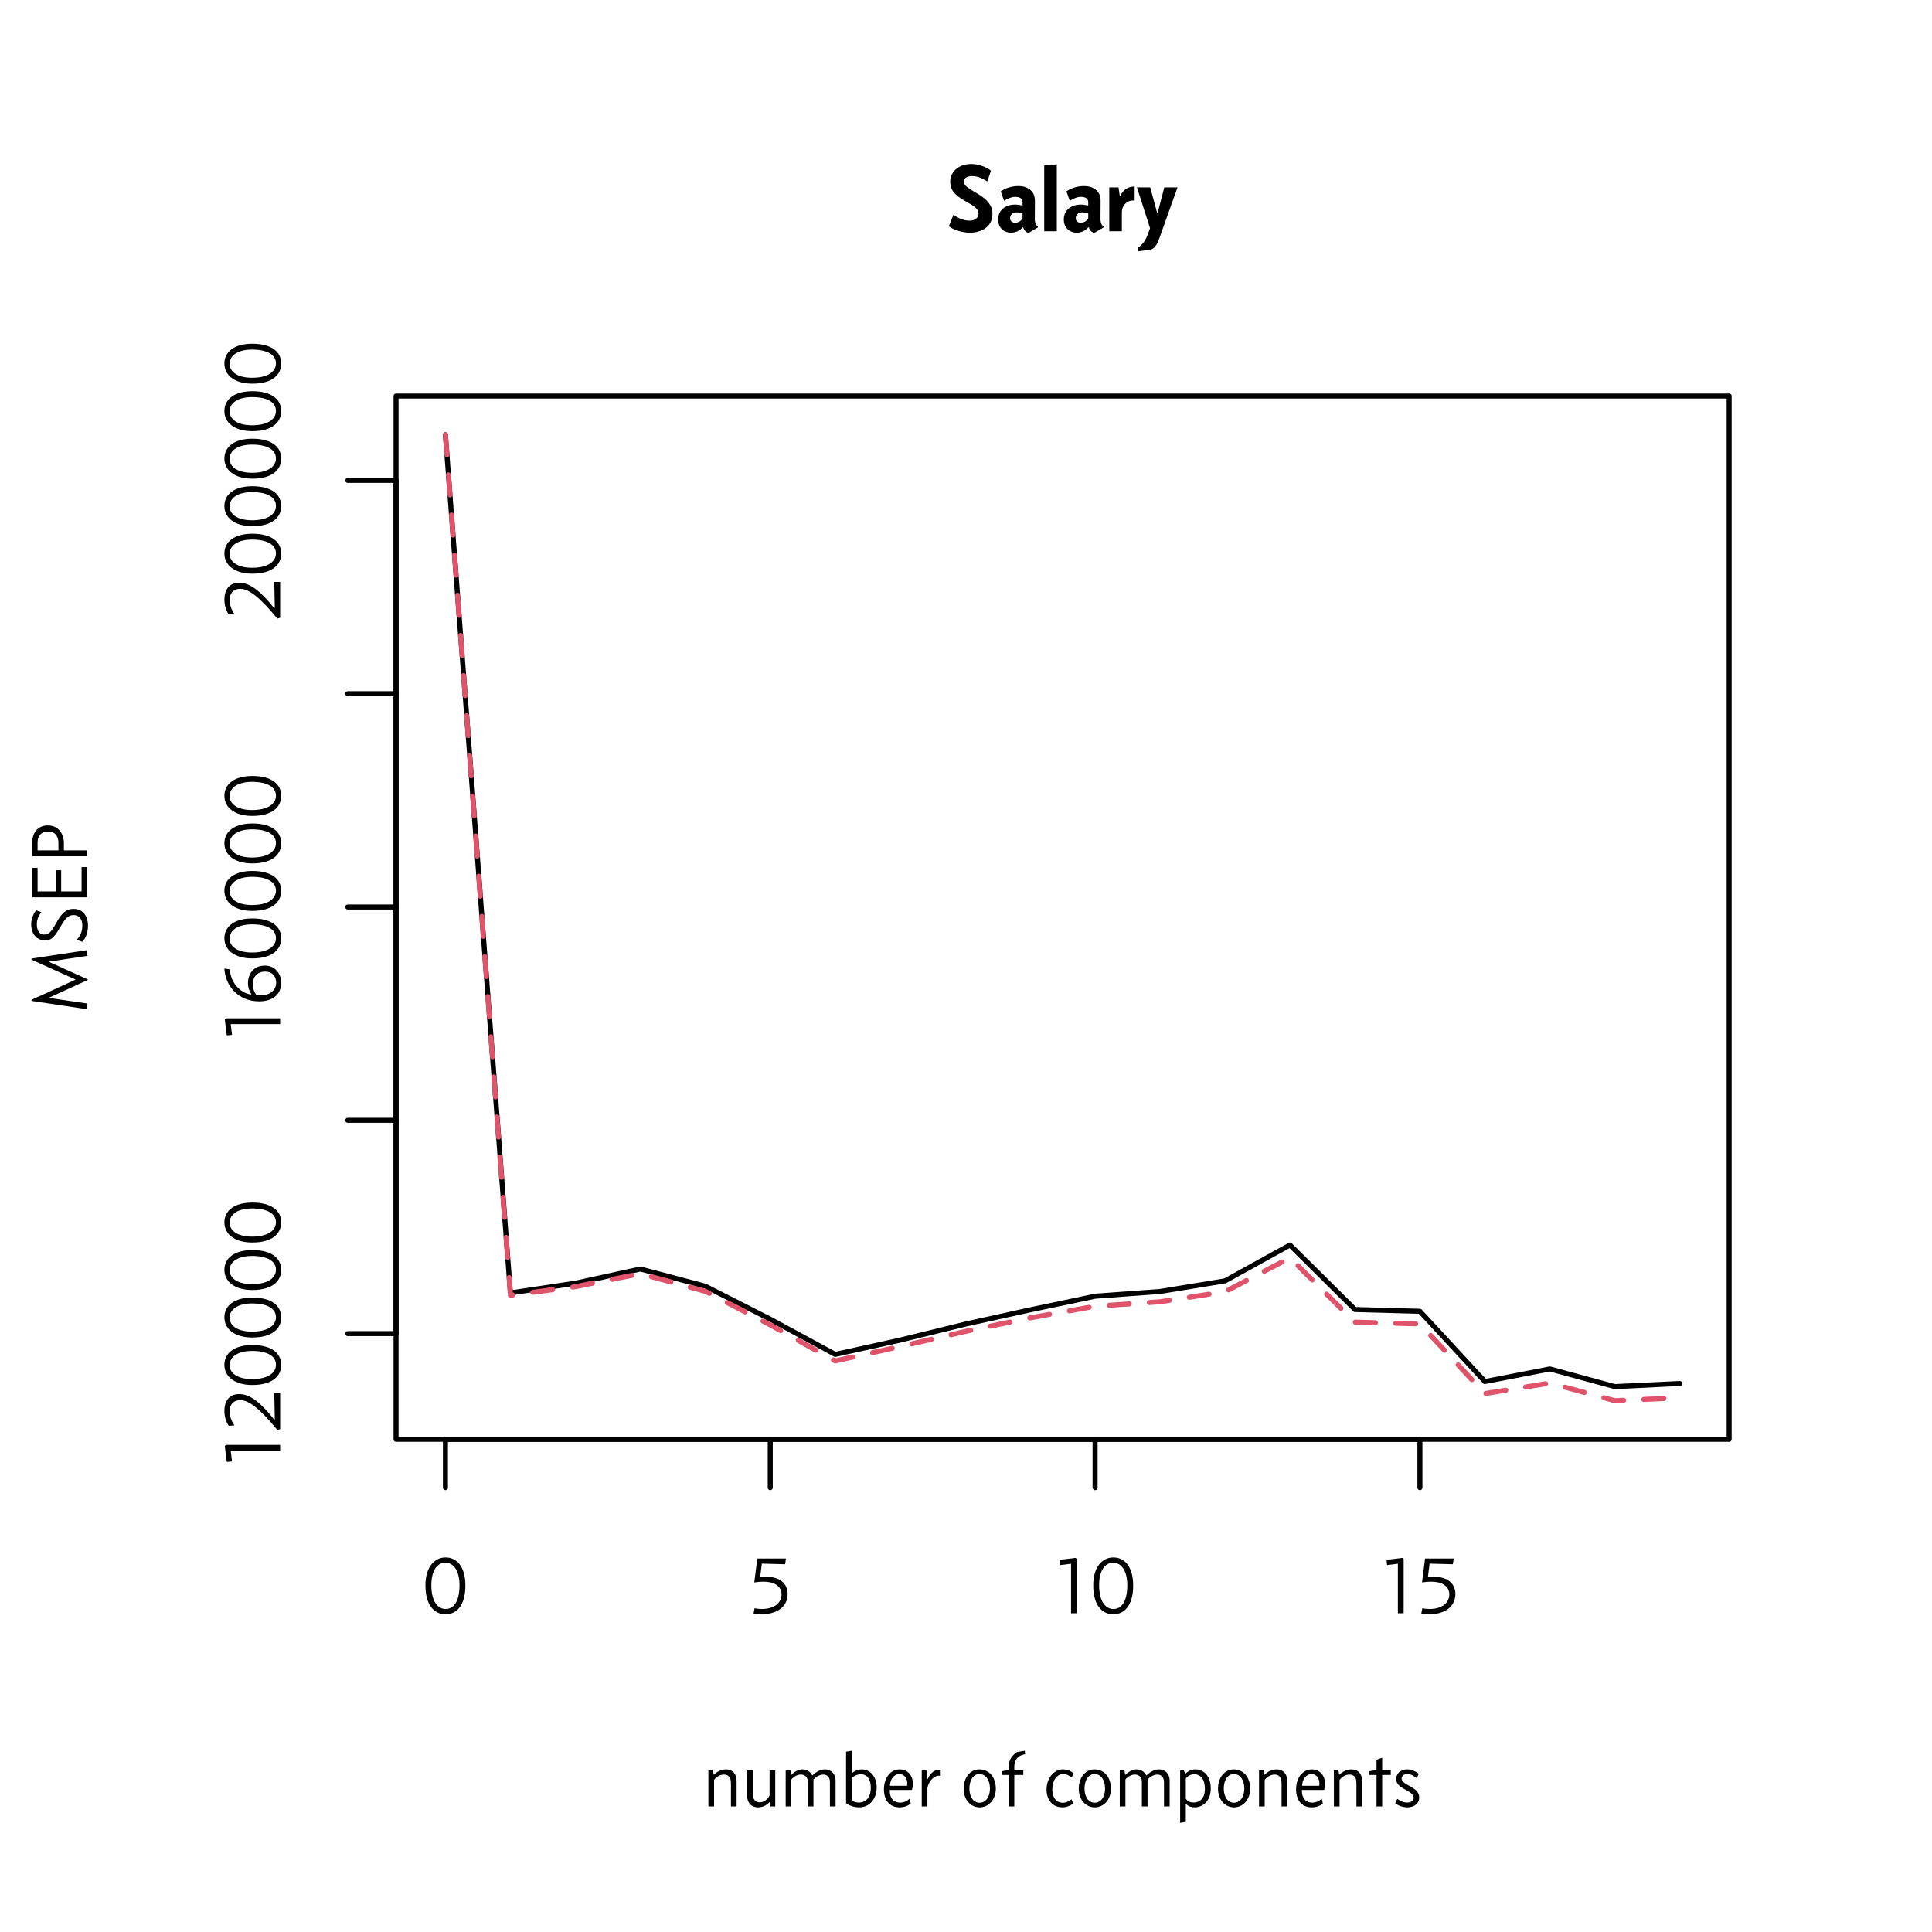 <?xml version="1.0" encoding="UTF-8"?>
<svg xmlns="http://www.w3.org/2000/svg" xmlns:xlink="http://www.w3.org/1999/xlink" width="288pt" height="288pt" viewBox="0 0 288 288" version="1.1">
<defs>
<g>
<symbol overflow="visible" id="glyph0-0">
<path style="stroke:none;" d="M 0.188 0 L 6.188 0 L 6.188 -8.406 L 0.188 -8.406 Z M 0.781 -7.797 L 5.578 -7.797 L 5.578 -0.594 L 0.781 -0.594 Z M 1.891 -6.328 C 2.156 -6.453 2.531 -6.531 2.781 -6.531 C 3.469 -6.531 3.906 -6.188 3.906 -5.609 C 3.906 -4.656 3.078 -4.375 2.25 -4.297 L 2.25 -3.031 L 2.953 -3.031 L 2.953 -3.766 C 3.75 -3.906 4.703 -4.438 4.703 -5.562 C 4.703 -6.516 4.062 -7.188 2.875 -7.188 C 2.422 -7.188 2.062 -7.062 1.891 -7 L 1.812 -6.328 Z M 2.109 -1.688 C 2.109 -1.391 2.344 -1.156 2.625 -1.156 C 2.906 -1.156 3.125 -1.391 3.125 -1.688 C 3.125 -1.953 2.906 -2.188 2.625 -2.188 C 2.344 -2.188 2.109 -1.953 2.109 -1.688 Z M 2.109 -1.688 "/>
</symbol>
<symbol overflow="visible" id="glyph0-1">
<path style="stroke:none;" d="M 6.516 -4.156 C 6.516 -6.844 5.297 -8.312 3.562 -8.312 C 1.891 -8.312 0.562 -6.875 0.562 -4.156 C 0.562 -1.156 1.891 0.156 3.562 0.156 C 5.297 0.156 6.516 -1.266 6.516 -4.156 Z M 5.641 -4.188 C 5.641 -1.953 4.891 -0.625 3.578 -0.625 C 2.453 -0.625 1.438 -1.688 1.438 -4.188 C 1.438 -6.406 2.359 -7.531 3.516 -7.531 C 4.797 -7.531 5.641 -6.25 5.641 -4.188 Z M 5.641 -4.188 "/>
</symbol>
<symbol overflow="visible" id="glyph0-2">
<path style="stroke:none;" d="M 0.906 -4.594 C 1.203 -4.641 1.625 -4.703 2.297 -4.703 C 3.719 -4.703 4.922 -4.094 4.922 -2.812 C 4.922 -1.516 3.797 -0.625 1.953 -0.625 C 1.625 -0.625 1.188 -0.672 0.906 -0.75 C 0.859 -0.484 0.797 -0.234 0.75 0.031 C 1.078 0.125 1.469 0.156 1.906 0.156 C 4.188 0.156 5.828 -0.922 5.828 -2.859 C 5.828 -4.266 4.875 -5.438 2.562 -5.438 C 2.281 -5.438 1.984 -5.422 1.734 -5.391 L 1.984 -7.391 L 5.453 -7.297 L 5.578 -8.156 L 1.312 -8.156 L 0.859 -4.625 Z M 0.906 -4.594 "/>
</symbol>
<symbol overflow="visible" id="glyph0-3">
<path style="stroke:none;" d="M 3.516 0 L 3.516 -8.109 L 3.312 -8.25 L 0.969 -7.953 L 1.047 -7.172 L 2.656 -7.375 L 2.656 0 Z M 3.516 0 "/>
</symbol>
<symbol overflow="visible" id="glyph0-4">
<path style="stroke:none;" d="M 1.562 -4.734 L 1.469 -5.375 L 0.781 -5.375 L 0.781 0 L 1.625 0 L 1.625 -3.953 C 1.969 -4.422 2.547 -4.75 3.094 -4.75 C 3.641 -4.75 4.141 -4.469 4.141 -3.484 L 4.141 0 L 4.984 0 L 4.984 -3.75 C 4.984 -4.984 4.281 -5.516 3.391 -5.516 C 2.719 -5.516 2.094 -5.203 1.609 -4.734 Z M 1.562 -4.734 "/>
</symbol>
<symbol overflow="visible" id="glyph0-5">
<path style="stroke:none;" d="M 4.172 -0.641 L 4.25 0 L 4.984 0 L 4.984 -5.375 L 4.141 -5.375 L 4.141 -1.641 C 3.922 -1.078 3.281 -0.609 2.672 -0.609 C 2.031 -0.609 1.625 -1.016 1.625 -2.047 L 1.625 -5.375 L 0.781 -5.375 L 0.781 -1.75 C 0.781 -0.359 1.578 0.141 2.406 0.141 C 3.188 0.141 3.734 -0.219 4.125 -0.641 Z M 4.172 -0.641 "/>
</symbol>
<symbol overflow="visible" id="glyph0-6">
<path style="stroke:none;" d="M 4.719 -4.641 C 4.438 -5.219 3.891 -5.516 3.312 -5.516 C 2.656 -5.516 2.047 -5.141 1.625 -4.703 L 1.578 -4.703 L 1.484 -5.375 L 0.781 -5.375 L 0.781 0 L 1.625 0 L 1.625 -4.016 C 1.969 -4.438 2.516 -4.75 3.031 -4.75 C 3.484 -4.75 4.078 -4.516 4.078 -3.672 L 4.078 0 L 4.922 0 L 4.922 -4.016 C 5.281 -4.391 5.812 -4.75 6.391 -4.75 C 6.906 -4.75 7.375 -4.422 7.375 -3.609 L 7.375 0 L 8.219 0 L 8.219 -3.797 C 8.219 -5 7.422 -5.516 6.641 -5.516 C 5.922 -5.516 5.406 -5.188 4.781 -4.641 Z M 4.719 -4.641 "/>
</symbol>
<symbol overflow="visible" id="glyph0-7">
<path style="stroke:none;" d="M 1.625 -4.984 L 1.625 -8.297 L 0.781 -8.156 L 0.781 -0.484 C 1.359 -0.031 2.156 0.141 2.734 0.141 C 4.266 0.141 5.344 -1.078 5.344 -2.859 C 5.344 -4.328 4.453 -5.516 3.125 -5.516 C 2.562 -5.516 2.047 -5.297 1.688 -4.984 Z M 1.625 -4.219 C 1.938 -4.547 2.484 -4.797 2.984 -4.797 C 4.047 -4.797 4.469 -3.859 4.469 -2.828 C 4.469 -1.297 3.703 -0.578 2.719 -0.578 C 2.297 -0.578 1.891 -0.672 1.625 -0.906 Z M 1.625 -4.219 "/>
</symbol>
<symbol overflow="visible" id="glyph0-8">
<path style="stroke:none;" d="M 4.719 -2.453 C 4.828 -2.766 4.859 -3.156 4.859 -3.391 C 4.859 -4.578 4.109 -5.516 2.891 -5.516 C 1.547 -5.516 0.547 -4.297 0.547 -2.547 C 0.547 -0.656 1.641 0.141 2.859 0.141 C 3.547 0.141 4.156 -0.078 4.531 -0.438 L 4.375 -1.141 L 4.344 -1.141 C 4.016 -0.797 3.453 -0.562 2.984 -0.562 C 2.109 -0.562 1.406 -1.062 1.406 -2.453 Z M 1.438 -3.078 C 1.484 -4.062 2.031 -4.828 2.875 -4.828 C 3.562 -4.828 4.156 -4.156 4 -3.078 Z M 1.438 -3.078 "/>
</symbol>
<symbol overflow="visible" id="glyph0-9">
<path style="stroke:none;" d="M 3.312 -5.469 C 2.641 -5.453 1.984 -4.875 1.688 -4.109 L 1.562 -4.109 L 1.484 -5.375 L 0.781 -5.375 L 0.781 0 L 1.625 0 L 1.625 -2.766 C 1.828 -3.75 2.562 -4.531 3.25 -4.578 L 3.609 -4.578 L 3.609 -5.453 C 3.516 -5.453 3.438 -5.469 3.312 -5.469 Z M 3.312 -5.469 "/>
</symbol>
<symbol overflow="visible" id="glyph0-10">
<path style="stroke:none;" d=""/>
</symbol>
<symbol overflow="visible" id="glyph0-11">
<path style="stroke:none;" d="M 5.344 -2.641 C 5.344 -4.297 4.391 -5.516 2.891 -5.516 C 1.531 -5.516 0.547 -4.312 0.547 -2.641 C 0.547 -1.016 1.578 0.141 2.938 0.141 C 4.266 0.141 5.344 -1.016 5.344 -2.641 Z M 4.469 -2.656 C 4.469 -1.406 3.828 -0.547 2.938 -0.547 C 2.016 -0.547 1.406 -1.422 1.406 -2.656 C 1.406 -3.891 1.984 -4.828 2.891 -4.828 C 3.875 -4.828 4.469 -3.906 4.469 -2.656 Z M 4.469 -2.656 "/>
</symbol>
<symbol overflow="visible" id="glyph0-12">
<path style="stroke:none;" d="M 3.562 -4.688 L 3.562 -5.375 L 2.219 -5.375 L 2.219 -5.875 C 2.219 -6.922 2.719 -7.594 3.828 -7.781 L 3.781 -8.297 L 2.609 -8.094 C 2.109 -7.734 1.375 -7.109 1.375 -5.891 L 1.375 -5.438 L 0.344 -5.234 L 0.344 -4.688 L 1.375 -4.688 L 1.375 0 L 2.219 0 L 2.219 -4.688 Z M 3.562 -4.688 "/>
</symbol>
<symbol overflow="visible" id="glyph0-13">
<path style="stroke:none;" d="M 4.594 -4.938 C 4.109 -5.297 3.703 -5.516 2.969 -5.516 C 1.688 -5.516 0.547 -4.25 0.547 -2.516 C 0.547 -0.984 1.438 0.141 2.922 0.141 C 3.531 0.141 4.141 -0.125 4.516 -0.438 L 4.266 -1.062 C 3.938 -0.797 3.516 -0.547 2.953 -0.547 C 2.094 -0.547 1.406 -1.203 1.406 -2.547 C 1.406 -3.891 2.109 -4.828 3.031 -4.828 C 3.516 -4.828 3.922 -4.609 4.281 -4.297 Z M 4.594 -4.938 "/>
</symbol>
<symbol overflow="visible" id="glyph0-14">
<path style="stroke:none;" d="M 1.531 -4.859 L 1.328 -5.406 L 0.781 -5.375 L 0.781 2.453 L 1.625 2.297 L 1.625 -0.344 L 1.688 -0.344 C 2.016 0.031 2.578 0.141 2.969 0.141 C 3.859 0.141 5.344 -0.531 5.344 -2.672 C 5.344 -4.719 4.141 -5.516 3.062 -5.516 C 2.469 -5.516 1.938 -5.281 1.578 -4.859 Z M 2.922 -4.797 C 3.547 -4.797 4.469 -4.375 4.469 -2.609 C 4.469 -1.078 3.594 -0.578 2.812 -0.578 C 2.281 -0.578 1.891 -0.719 1.625 -1.172 L 1.625 -4.156 C 1.891 -4.547 2.359 -4.797 2.922 -4.797 Z M 2.922 -4.797 "/>
</symbol>
<symbol overflow="visible" id="glyph0-15">
<path style="stroke:none;" d="M 1.375 -6.953 L 1.375 -5.438 L 0.281 -5.234 L 0.281 -4.688 L 1.375 -4.688 L 1.375 0 L 2.219 0 L 2.219 -4.688 L 3.5 -4.688 L 3.5 -5.375 L 2.219 -5.375 L 2.219 -7.25 Z M 1.375 -6.953 "/>
</symbol>
<symbol overflow="visible" id="glyph0-16">
<path style="stroke:none;" d="M 3.953 -4.859 C 3.5 -5.219 2.875 -5.516 2.219 -5.516 C 1.172 -5.516 0.594 -4.844 0.594 -4.109 C 0.594 -3.359 1.047 -2.984 1.938 -2.516 C 2.688 -2.094 3.203 -1.781 3.203 -1.281 C 3.203 -0.844 2.781 -0.578 2.25 -0.578 C 1.625 -0.578 1.219 -0.812 0.75 -1.125 L 0.453 -0.484 C 0.828 -0.156 1.516 0.141 2.25 0.141 C 3.156 0.141 4.016 -0.344 4.016 -1.312 C 4.016 -1.953 3.719 -2.406 2.719 -2.969 C 1.938 -3.406 1.391 -3.672 1.391 -4.156 C 1.391 -4.516 1.688 -4.828 2.234 -4.828 C 2.719 -4.828 3.156 -4.609 3.656 -4.219 Z M 3.953 -4.859 "/>
</symbol>
<symbol overflow="visible" id="glyph1-0">
<path style="stroke:none;" d="M 0 -0.188 L 0 -6.188 L -8.406 -6.188 L -8.406 -0.188 Z M -7.797 -0.781 L -7.797 -5.578 L -0.594 -5.578 L -0.594 -0.781 Z M -6.328 -1.891 C -6.453 -2.156 -6.531 -2.531 -6.531 -2.781 C -6.531 -3.469 -6.188 -3.906 -5.609 -3.906 C -4.656 -3.906 -4.375 -3.078 -4.297 -2.25 L -3.031 -2.25 L -3.031 -2.953 L -3.766 -2.953 C -3.906 -3.75 -4.438 -4.703 -5.562 -4.703 C -6.516 -4.703 -7.188 -4.062 -7.188 -2.875 C -7.188 -2.422 -7.062 -2.062 -7 -1.891 L -6.328 -1.812 Z M -1.688 -2.109 C -1.391 -2.109 -1.156 -2.344 -1.156 -2.625 C -1.156 -2.906 -1.391 -3.125 -1.688 -3.125 C -1.953 -3.125 -2.188 -2.906 -2.188 -2.625 C -2.188 -2.344 -1.953 -2.109 -1.688 -2.109 Z M -1.688 -2.109 "/>
</symbol>
<symbol overflow="visible" id="glyph1-1">
<path style="stroke:none;" d="M 0 -3.516 L -8.109 -3.516 L -8.25 -3.312 L -7.953 -0.969 L -7.172 -1.047 L -7.375 -2.656 L 0 -2.656 Z M 0 -3.516 "/>
</symbol>
<symbol overflow="visible" id="glyph1-2">
<path style="stroke:none;" d="M -6.812 -1.016 C -7 -1.281 -7.531 -2.125 -7.531 -3.094 C -7.531 -4.109 -6.984 -4.781 -5.938 -4.781 C -4.75 -4.781 -3.172 -3.703 -0.422 -0.344 L 0 -0.469 L 0 -5.812 L -0.875 -5.812 L -0.797 -1.938 L -0.891 -1.891 C -2.797 -4.297 -4.438 -5.688 -6.078 -5.688 C -7.688 -5.688 -8.312 -4.547 -8.312 -3.156 C -8.312 -2 -7.812 -1.156 -7.656 -0.953 Z M -6.812 -1.016 "/>
</symbol>
<symbol overflow="visible" id="glyph1-3">
<path style="stroke:none;" d="M -4.156 -6.516 C -6.844 -6.516 -8.312 -5.297 -8.312 -3.562 C -8.312 -1.891 -6.875 -0.562 -4.156 -0.562 C -1.156 -0.562 0.156 -1.891 0.156 -3.562 C 0.156 -5.297 -1.266 -6.516 -4.156 -6.516 Z M -4.188 -5.641 C -1.953 -5.641 -0.625 -4.891 -0.625 -3.578 C -0.625 -2.453 -1.688 -1.438 -4.188 -1.438 C -6.406 -1.438 -7.531 -2.359 -7.531 -3.516 C -7.531 -4.797 -6.25 -5.641 -4.188 -5.641 Z M -4.188 -5.641 "/>
</symbol>
<symbol overflow="visible" id="glyph1-4">
<path style="stroke:none;" d="M -4.359 -1.656 C -5.875 -1.875 -7.375 -3.344 -7.5 -5.406 L -8.312 -5.531 C -8.203 -3.125 -6.391 -0.641 -3.125 -0.641 C -1.344 -0.641 0.156 -1.469 0.156 -3.453 C 0.156 -4.656 -0.688 -5.969 -2.266 -5.969 C -4.062 -5.969 -4.797 -4.625 -4.797 -3.344 C -4.797 -2.766 -4.625 -2.188 -4.297 -1.734 Z M -2.203 -5.078 C -1.188 -5.078 -0.594 -4.375 -0.594 -3.438 C -0.594 -2.297 -1.531 -1.531 -2.953 -1.531 C -3.125 -1.531 -3.328 -1.531 -3.531 -1.578 C -3.906 -2.047 -4.078 -2.641 -4.078 -3.188 C -4.078 -4.141 -3.578 -5.078 -2.203 -5.078 Z M -2.203 -5.078 "/>
</symbol>
<symbol overflow="visible" id="glyph1-5">
<path style="stroke:none;" d="M -5.609 -7.797 L 0.078 -8.656 L -0.016 -9.5 L -8.266 -8.25 L -8.281 -8.094 L -1.734 -5.141 L -1.734 -5.094 L -8.281 -2.094 L -8.25 -1.938 L -0.016 -0.703 L 0.078 -1.547 L -5.609 -2.375 L -5.609 -2.438 L 0.125 -5.062 L 0.125 -5.141 L -5.609 -7.734 Z M -5.609 -7.797 "/>
</symbol>
<symbol overflow="visible" id="glyph1-6">
<path style="stroke:none;" d="M -0.703 -0.547 C -0.266 -0.953 0.156 -1.828 0.156 -2.938 C 0.156 -4.375 -0.578 -5.453 -2.016 -5.453 C -3.031 -5.453 -3.75 -4.875 -4.531 -3.438 C -5.312 -2.016 -5.688 -1.625 -6.344 -1.625 C -7.016 -1.625 -7.469 -2.094 -7.469 -3.172 C -7.469 -3.844 -7.219 -4.469 -6.781 -4.953 L -7.562 -5.25 C -7.922 -4.812 -8.312 -4.047 -8.312 -3.156 C -8.312 -1.5 -7.266 -0.75 -6.25 -0.75 C -5.188 -0.75 -4.75 -1.406 -3.844 -2.969 C -3.188 -4.094 -2.734 -4.531 -2 -4.531 C -1.281 -4.531 -0.688 -4.078 -0.688 -2.969 C -0.688 -2.047 -1.016 -1.391 -1.516 -0.859 Z M -0.703 -0.547 "/>
</symbol>
<symbol overflow="visible" id="glyph1-7">
<path style="stroke:none;" d="M -8.156 -5.453 L -8.156 -1.062 L 0 -1.062 L 0 -5.562 L -0.797 -5.562 L -0.797 -1.938 L -3.844 -1.938 L -3.844 -5.094 L -4.656 -5.094 L -4.656 -1.938 L -7.359 -1.938 L -7.359 -5.453 Z M -8.156 -5.453 "/>
</symbol>
<symbol overflow="visible" id="glyph1-8">
<path style="stroke:none;" d="M -5.828 -5.656 C -7.266 -5.656 -8.156 -4.625 -8.156 -3.094 L -8.156 -1.062 L 0 -1.062 L 0 -1.938 L -3.438 -1.938 L -3.438 -3.031 C -3.438 -4.422 -4.266 -5.656 -5.828 -5.656 Z M -5.812 -4.75 C -4.625 -4.75 -4.25 -3.906 -4.25 -3.047 L -4.25 -1.938 L -7.359 -1.938 L -7.359 -3.109 C -7.359 -4.078 -6.797 -4.75 -5.812 -4.75 Z M -5.812 -4.75 "/>
</symbol>
<symbol overflow="visible" id="glyph2-0">
<path style="stroke:none;" d="M 0.219 0 L 7.422 0 L 7.422 -10.078 L 0.219 -10.078 Z M 0.938 -9.359 L 6.703 -9.359 L 6.703 -0.719 L 0.938 -0.719 Z M 2.281 -7.594 C 2.594 -7.75 3.047 -7.844 3.344 -7.844 C 4.156 -7.844 4.688 -7.422 4.688 -6.734 C 4.688 -5.594 3.688 -5.266 2.703 -5.156 L 2.703 -3.625 L 3.547 -3.625 L 3.547 -4.531 C 4.5 -4.688 5.641 -5.328 5.641 -6.688 C 5.641 -7.828 4.875 -8.625 3.438 -8.625 C 2.906 -8.625 2.484 -8.484 2.281 -8.406 L 2.172 -7.594 Z M 2.531 -2.016 C 2.531 -1.672 2.812 -1.391 3.156 -1.391 C 3.484 -1.391 3.766 -1.672 3.766 -2.016 C 3.766 -2.344 3.484 -2.625 3.156 -2.625 C 2.812 -2.625 2.531 -2.344 2.531 -2.016 Z M 2.531 -2.016 "/>
</symbol>
<symbol overflow="visible" id="glyph2-1">
<path style="stroke:none;" d="M 0.328 -0.75 C 0.938 -0.219 2.328 0.219 3.453 0.219 C 5.078 0.219 6.828 -0.578 6.828 -2.609 C 6.828 -3.734 6.172 -4.672 4.578 -5.609 C 3.047 -6.5 2.562 -6.844 2.562 -7.422 C 2.562 -8 3.203 -8.219 3.781 -8.219 C 4.609 -8.219 5.328 -7.875 6.062 -7.422 L 6.609 -9.031 C 6 -9.484 4.891 -10.016 3.672 -10.016 C 1.562 -10.016 0.531 -8.625 0.531 -7.453 C 0.531 -6.078 1.172 -5.391 2.969 -4.375 C 4.312 -3.625 4.75 -3.266 4.75 -2.578 C 4.75 -2.125 4.328 -1.578 3.422 -1.578 C 2.5 -1.578 1.656 -1.969 1.016 -2.469 Z M 0.328 -0.75 "/>
</symbol>
<symbol overflow="visible" id="glyph2-2">
<path style="stroke:none;" d="M 6.25 -0.688 C 6 -0.859 5.781 -1.25 5.797 -1.859 L 5.812 -4.5 C 5.828 -6.094 4.625 -6.734 3.344 -6.734 C 2.312 -6.734 1.312 -6.375 0.719 -5.938 L 1.219 -4.531 C 1.844 -4.922 2.375 -5.125 2.859 -5.125 C 3.422 -5.125 3.969 -4.953 3.969 -4.328 L 3.969 -3.828 C 3.578 -3.906 3.25 -3.969 2.859 -3.969 C 1.344 -3.969 0.328 -3.078 0.328 -1.75 C 0.328 -0.391 1.328 0.219 2.219 0.219 C 2.938 0.219 3.578 -0.094 3.984 -0.578 L 4.062 -0.578 C 4.172 -0.219 4.375 0.094 4.844 0.266 L 6.25 -0.562 Z M 3.969 -1.875 C 3.672 -1.469 3.25 -1.266 2.875 -1.266 C 2.453 -1.266 2.109 -1.484 2.109 -1.938 C 2.109 -2.469 2.531 -2.812 3.047 -2.812 C 3.422 -2.812 3.688 -2.734 3.969 -2.672 Z M 3.969 -1.875 "/>
</symbol>
<symbol overflow="visible" id="glyph2-3">
<path style="stroke:none;" d="M 0.719 -9.797 L 0.719 0 L 2.594 0 L 2.594 -9.969 Z M 0.719 -9.797 "/>
</symbol>
<symbol overflow="visible" id="glyph2-4">
<path style="stroke:none;" d="M 4.406 -4.578 L 4.406 -6.656 L 4.266 -6.656 C 3.469 -6.656 2.656 -6.156 2.266 -5.266 L 2.188 -5.266 L 2 -6.531 L 0.625 -6.531 L 0.625 0 L 2.5 0 L 2.5 -2.844 C 2.5 -3.688 3.109 -4.578 4.156 -4.578 Z M 4.406 -4.578 "/>
</symbol>
<symbol overflow="visible" id="glyph2-5">
<path style="stroke:none;" d="M 6.188 -6.531 L 4.219 -6.531 L 3.234 -2.766 L 3.141 -2.766 L 2.125 -6.531 L 0.141 -6.531 L 2.094 -0.453 C 1.594 0.984 1.328 1.719 0.297 2.469 L 0.359 2.984 L 2.078 2.766 C 2.641 2.688 3.109 2.109 3.438 1.172 Z M 6.188 -6.531 "/>
</symbol>
</g>
</defs>
<g id="surface16">
<rect x="0" y="0" width="288" height="288" style="fill:rgb(100%,100%,100%);fill-opacity:1;stroke:none;"/>
<path style="fill:none;stroke-width:0.75;stroke-linecap:round;stroke-linejoin:round;stroke:rgb(0%,0%,0%);stroke-opacity:1;stroke-miterlimit:10;" d="M 66.398 64.801 L 76.086 192.738 L 85.77 191.285 L 95.453 189.172 L 105.137 191.734 L 114.82 196.652 L 124.504 201.902 L 134.191 199.766 L 143.875 197.391 L 153.559 195.258 L 163.242 193.227 L 172.926 192.52 L 182.609 190.938 L 192.293 185.594 L 201.98 195.207 L 211.664 195.473 L 221.348 205.949 L 231.031 204.07 L 240.715 206.703 L 250.398 206.238 "/>
<path style="fill:none;stroke-width:0.75;stroke-linecap:round;stroke-linejoin:round;stroke:rgb(0%,0%,0%);stroke-opacity:1;stroke-miterlimit:10;" d="M 66.398 214.559 L 211.664 214.559 "/>
<path style="fill:none;stroke-width:0.75;stroke-linecap:round;stroke-linejoin:round;stroke:rgb(0%,0%,0%);stroke-opacity:1;stroke-miterlimit:10;" d="M 66.398 214.559 L 66.398 221.762 "/>
<path style="fill:none;stroke-width:0.75;stroke-linecap:round;stroke-linejoin:round;stroke:rgb(0%,0%,0%);stroke-opacity:1;stroke-miterlimit:10;" d="M 114.82 214.559 L 114.82 221.762 "/>
<path style="fill:none;stroke-width:0.75;stroke-linecap:round;stroke-linejoin:round;stroke:rgb(0%,0%,0%);stroke-opacity:1;stroke-miterlimit:10;" d="M 163.242 214.559 L 163.242 221.762 "/>
<path style="fill:none;stroke-width:0.75;stroke-linecap:round;stroke-linejoin:round;stroke:rgb(0%,0%,0%);stroke-opacity:1;stroke-miterlimit:10;" d="M 211.664 214.559 L 211.664 221.762 "/>
<g style="fill:rgb(0%,0%,0%);fill-opacity:1;">
  <use xlink:href="#glyph0-1" x="62.859" y="240.48"/>
</g>
<g style="fill:rgb(0%,0%,0%);fill-opacity:1;">
  <use xlink:href="#glyph0-2" x="111.582" y="240.48"/>
</g>
<g style="fill:rgb(0%,0%,0%);fill-opacity:1;">
  <use xlink:href="#glyph0-3" x="157.004" y="240.48"/>
  <use xlink:href="#glyph0-1" x="162.404" y="240.48"/>
</g>
<g style="fill:rgb(0%,0%,0%);fill-opacity:1;">
  <use xlink:href="#glyph0-3" x="205.723" y="240.48"/>
  <use xlink:href="#glyph0-2" x="211.123" y="240.48"/>
</g>
<path style="fill:none;stroke-width:0.75;stroke-linecap:round;stroke-linejoin:round;stroke:rgb(0%,0%,0%);stroke-opacity:1;stroke-miterlimit:10;" d="M 59.039 198.801 L 59.039 71.613 "/>
<path style="fill:none;stroke-width:0.75;stroke-linecap:round;stroke-linejoin:round;stroke:rgb(0%,0%,0%);stroke-opacity:1;stroke-miterlimit:10;" d="M 59.039 198.801 L 51.84 198.801 "/>
<path style="fill:none;stroke-width:0.75;stroke-linecap:round;stroke-linejoin:round;stroke:rgb(0%,0%,0%);stroke-opacity:1;stroke-miterlimit:10;" d="M 59.039 167.004 L 51.84 167.004 "/>
<path style="fill:none;stroke-width:0.75;stroke-linecap:round;stroke-linejoin:round;stroke:rgb(0%,0%,0%);stroke-opacity:1;stroke-miterlimit:10;" d="M 59.039 135.207 L 51.84 135.207 "/>
<path style="fill:none;stroke-width:0.75;stroke-linecap:round;stroke-linejoin:round;stroke:rgb(0%,0%,0%);stroke-opacity:1;stroke-miterlimit:10;" d="M 59.039 103.41 L 51.84 103.41 "/>
<path style="fill:none;stroke-width:0.75;stroke-linecap:round;stroke-linejoin:round;stroke:rgb(0%,0%,0%);stroke-opacity:1;stroke-miterlimit:10;" d="M 59.039 71.613 L 51.84 71.613 "/>
<g style="fill:rgb(0%,0%,0%);fill-opacity:1;">
  <use xlink:href="#glyph1-1" x="41.762" y="218.902"/>
  <use xlink:href="#glyph1-2" x="41.762" y="213.502"/>
  <use xlink:href="#glyph1-3" x="41.762" y="207.022"/>
  <use xlink:href="#glyph1-3" x="41.762" y="199.942"/>
  <use xlink:href="#glyph1-3" x="41.762" y="192.862"/>
  <use xlink:href="#glyph1-3" x="41.762" y="185.782"/>
</g>
<g style="fill:rgb(0%,0%,0%);fill-opacity:1;">
  <use xlink:href="#glyph1-1" x="41.762" y="155.309"/>
  <use xlink:href="#glyph1-4" x="41.762" y="149.909"/>
  <use xlink:href="#glyph1-3" x="41.762" y="143.429"/>
  <use xlink:href="#glyph1-3" x="41.762" y="136.349"/>
  <use xlink:href="#glyph1-3" x="41.762" y="129.269"/>
  <use xlink:href="#glyph1-3" x="41.762" y="122.189"/>
</g>
<g style="fill:rgb(0%,0%,0%);fill-opacity:1;">
  <use xlink:href="#glyph1-2" x="41.762" y="92.555"/>
  <use xlink:href="#glyph1-3" x="41.762" y="86.075"/>
  <use xlink:href="#glyph1-3" x="41.762" y="78.995"/>
  <use xlink:href="#glyph1-3" x="41.762" y="71.915"/>
  <use xlink:href="#glyph1-3" x="41.762" y="64.835"/>
  <use xlink:href="#glyph1-3" x="41.762" y="57.755"/>
</g>
<path style="fill:none;stroke-width:0.75;stroke-linecap:round;stroke-linejoin:round;stroke:rgb(0%,0%,0%);stroke-opacity:1;stroke-miterlimit:10;" d="M 59.039 214.559 L 257.762 214.559 L 257.762 59.039 L 59.039 59.039 Z M 59.039 214.559 "/>
<g style="fill:rgb(0%,0%,0%);fill-opacity:1;">
  <use xlink:href="#glyph2-1" x="141.117" y="34.465"/>
  <use xlink:href="#glyph2-2" x="148.461" y="34.465"/>
  <use xlink:href="#glyph2-3" x="154.941" y="34.465"/>
  <use xlink:href="#glyph2-2" x="158.253" y="34.465"/>
  <use xlink:href="#glyph2-4" x="164.733" y="34.465"/>
  <use xlink:href="#glyph2-5" x="169.341" y="34.465"/>
</g>
<g style="fill:rgb(0%,0%,0%);fill-opacity:1;">
  <use xlink:href="#glyph0-4" x="104.82" y="269.281"/>
  <use xlink:href="#glyph0-5" x="110.58" y="269.281"/>
  <use xlink:href="#glyph0-6" x="116.34" y="269.281"/>
  <use xlink:href="#glyph0-7" x="125.34" y="269.281"/>
  <use xlink:href="#glyph0-8" x="131.22" y="269.281"/>
  <use xlink:href="#glyph0-9" x="136.62" y="269.281"/>
  <use xlink:href="#glyph0-10" x="140.46" y="269.281"/>
  <use xlink:href="#glyph0-11" x="143.1" y="269.281"/>
  <use xlink:href="#glyph0-12" x="148.98" y="269.281"/>
  <use xlink:href="#glyph0-10" x="152.82" y="269.281"/>
  <use xlink:href="#glyph0-13" x="155.46" y="269.281"/>
  <use xlink:href="#glyph0-11" x="160.26" y="269.281"/>
  <use xlink:href="#glyph0-6" x="166.14" y="269.281"/>
  <use xlink:href="#glyph0-14" x="175.14" y="269.281"/>
  <use xlink:href="#glyph0-11" x="181.02" y="269.281"/>
  <use xlink:href="#glyph0-4" x="186.9" y="269.281"/>
  <use xlink:href="#glyph0-8" x="192.66" y="269.281"/>
  <use xlink:href="#glyph0-4" x="198.06" y="269.281"/>
  <use xlink:href="#glyph0-15" x="203.82" y="269.281"/>
  <use xlink:href="#glyph0-16" x="207.54" y="269.281"/>
</g>
<g style="fill:rgb(0%,0%,0%);fill-opacity:1;">
  <use xlink:href="#glyph1-5" x="12.961" y="151.141"/>
  <use xlink:href="#glyph1-6" x="12.961" y="140.941"/>
  <use xlink:href="#glyph1-7" x="12.961" y="134.821"/>
  <use xlink:href="#glyph1-8" x="12.961" y="128.701"/>
</g>
<path style="fill:none;stroke-width:0.75;stroke-linecap:round;stroke-linejoin:round;stroke:rgb(87.451%,32.549%,41.961%);stroke-opacity:1;stroke-dasharray:3,3;stroke-miterlimit:10;" d="M 66.398 64.801 L 76.086 193.082 L 85.77 191.805 L 95.453 189.871 L 105.137 192.492 L 114.82 197.496 L 124.504 202.875 L 134.191 200.727 L 143.875 198.48 L 153.559 196.453 L 163.242 194.723 L 172.926 194.055 L 182.609 192.559 L 192.293 187.508 L 201.98 197.094 L 211.664 197.352 L 221.348 207.742 L 231.031 206.172 L 240.715 208.801 L 250.398 208.375 "/>
</g>
</svg>
